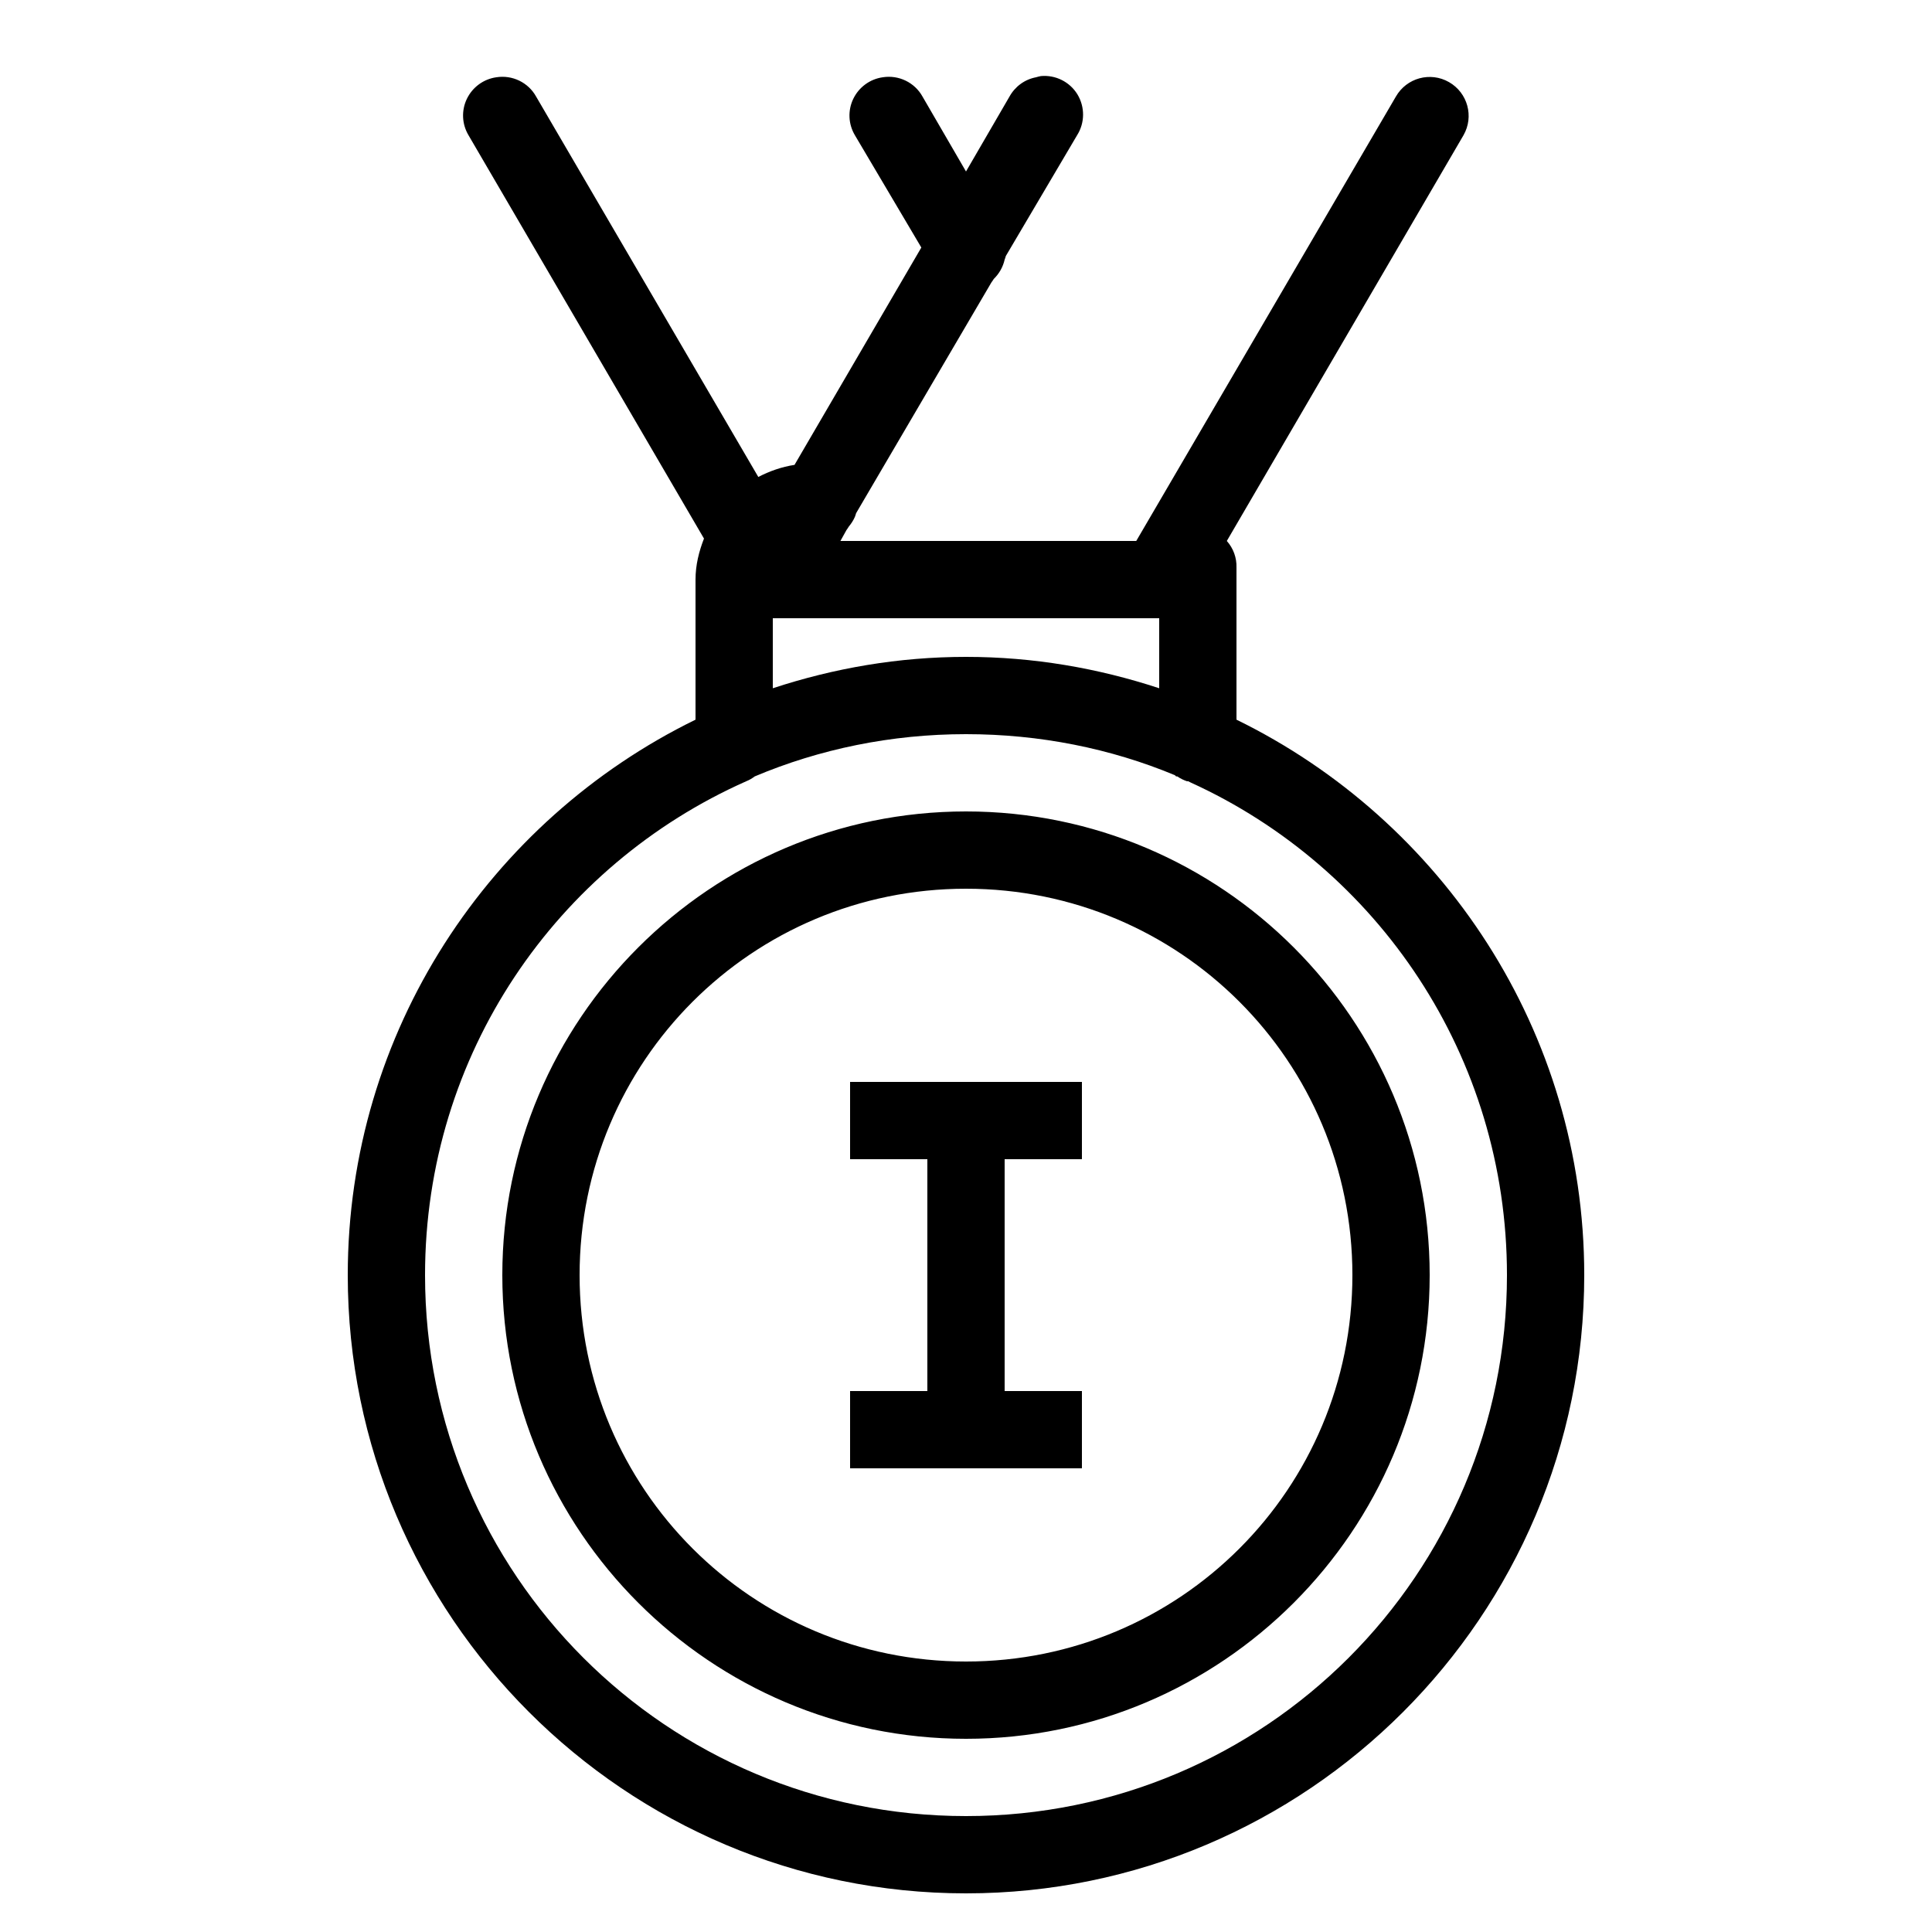﻿<?xml version="1.0" encoding="utf-8"?>
<svg xmlns="http://www.w3.org/2000/svg" viewBox="0 0 50 50" width="515" height="515">
  <path d="M26.938 1.969C26.895 1.977 26.852 1.988 26.812 2C26.52 2.055 26.27 2.238 26.125 2.5L25 4.438L23.875 2.5C23.672 2.133 23.258 1.934 22.844 2C22.512 2.047 22.227 2.258 22.082 2.559C21.938 2.859 21.953 3.211 22.125 3.5L23.844 6.406L20.562 12.031C20.23 12.082 19.91 12.195 19.625 12.344L13.875 2.5C13.672 2.133 13.258 1.934 12.844 2C12.512 2.047 12.227 2.258 12.082 2.559C11.938 2.859 11.953 3.211 12.125 3.5L18.219 13.938C18.09 14.27 18 14.621 18 15L18 18.625C12.68 21.227 9 26.688 9 33C9 41.824 16.176 49 25 49C33.824 49 41 41.824 41 33C41 26.688 37.32 21.227 32 18.625L32 14.688C32.008 14.434 31.918 14.188 31.75 14L37.875 3.5C38.152 3.016 37.984 2.402 37.5 2.125C37.016 1.848 36.402 2.016 36.125 2.5L29.406 14L21.75 14L21.906 13.719C21.93 13.688 21.949 13.656 21.969 13.625C22.031 13.551 22.086 13.465 22.125 13.375C22.137 13.344 22.148 13.312 22.156 13.281L25.656 7.312C25.68 7.281 25.699 7.25 25.719 7.219C25.859 7.082 25.957 6.91 26 6.719C26.012 6.688 26.023 6.656 26.031 6.625L27.875 3.5C28.078 3.18 28.082 2.77 27.883 2.441C27.684 2.117 27.316 1.934 26.938 1.969 Z M 20 16L30 16L30 17.812C28.422 17.293 26.75 17 25 17C23.25 17 21.578 17.293 20 17.812 Z M 25 19C26.91 19 28.746 19.371 30.406 20.062C30.418 20.074 30.426 20.082 30.438 20.094C30.445 20.098 30.461 20.09 30.469 20.094C30.547 20.148 30.629 20.188 30.719 20.219C30.727 20.223 30.742 20.215 30.75 20.219C30.77 20.23 30.793 20.242 30.812 20.25C35.652 22.453 39 27.328 39 33C39 40.742 32.742 47 25 47C17.258 47 11 40.742 11 33C11 27.281 14.41 22.395 19.312 20.219C19.391 20.188 19.465 20.145 19.531 20.094C21.207 19.387 23.062 19 25 19 Z M 25 21C18.383 21 13 26.383 13 33C13 39.617 18.383 45 25 45C31.617 45 37 39.617 37 33C37 26.383 31.617 21 25 21 Z M 25 23C30.535 23 35 27.465 35 33C35 38.535 30.535 43 25 43C19.465 43 15 38.535 15 33C15 27.465 19.465 23 25 23 Z M 22 28L22 30L24 30L24 36L22 36L22 38L28 38L28 36L26 36L26 30L28 30L28 28Z" />
</svg>
